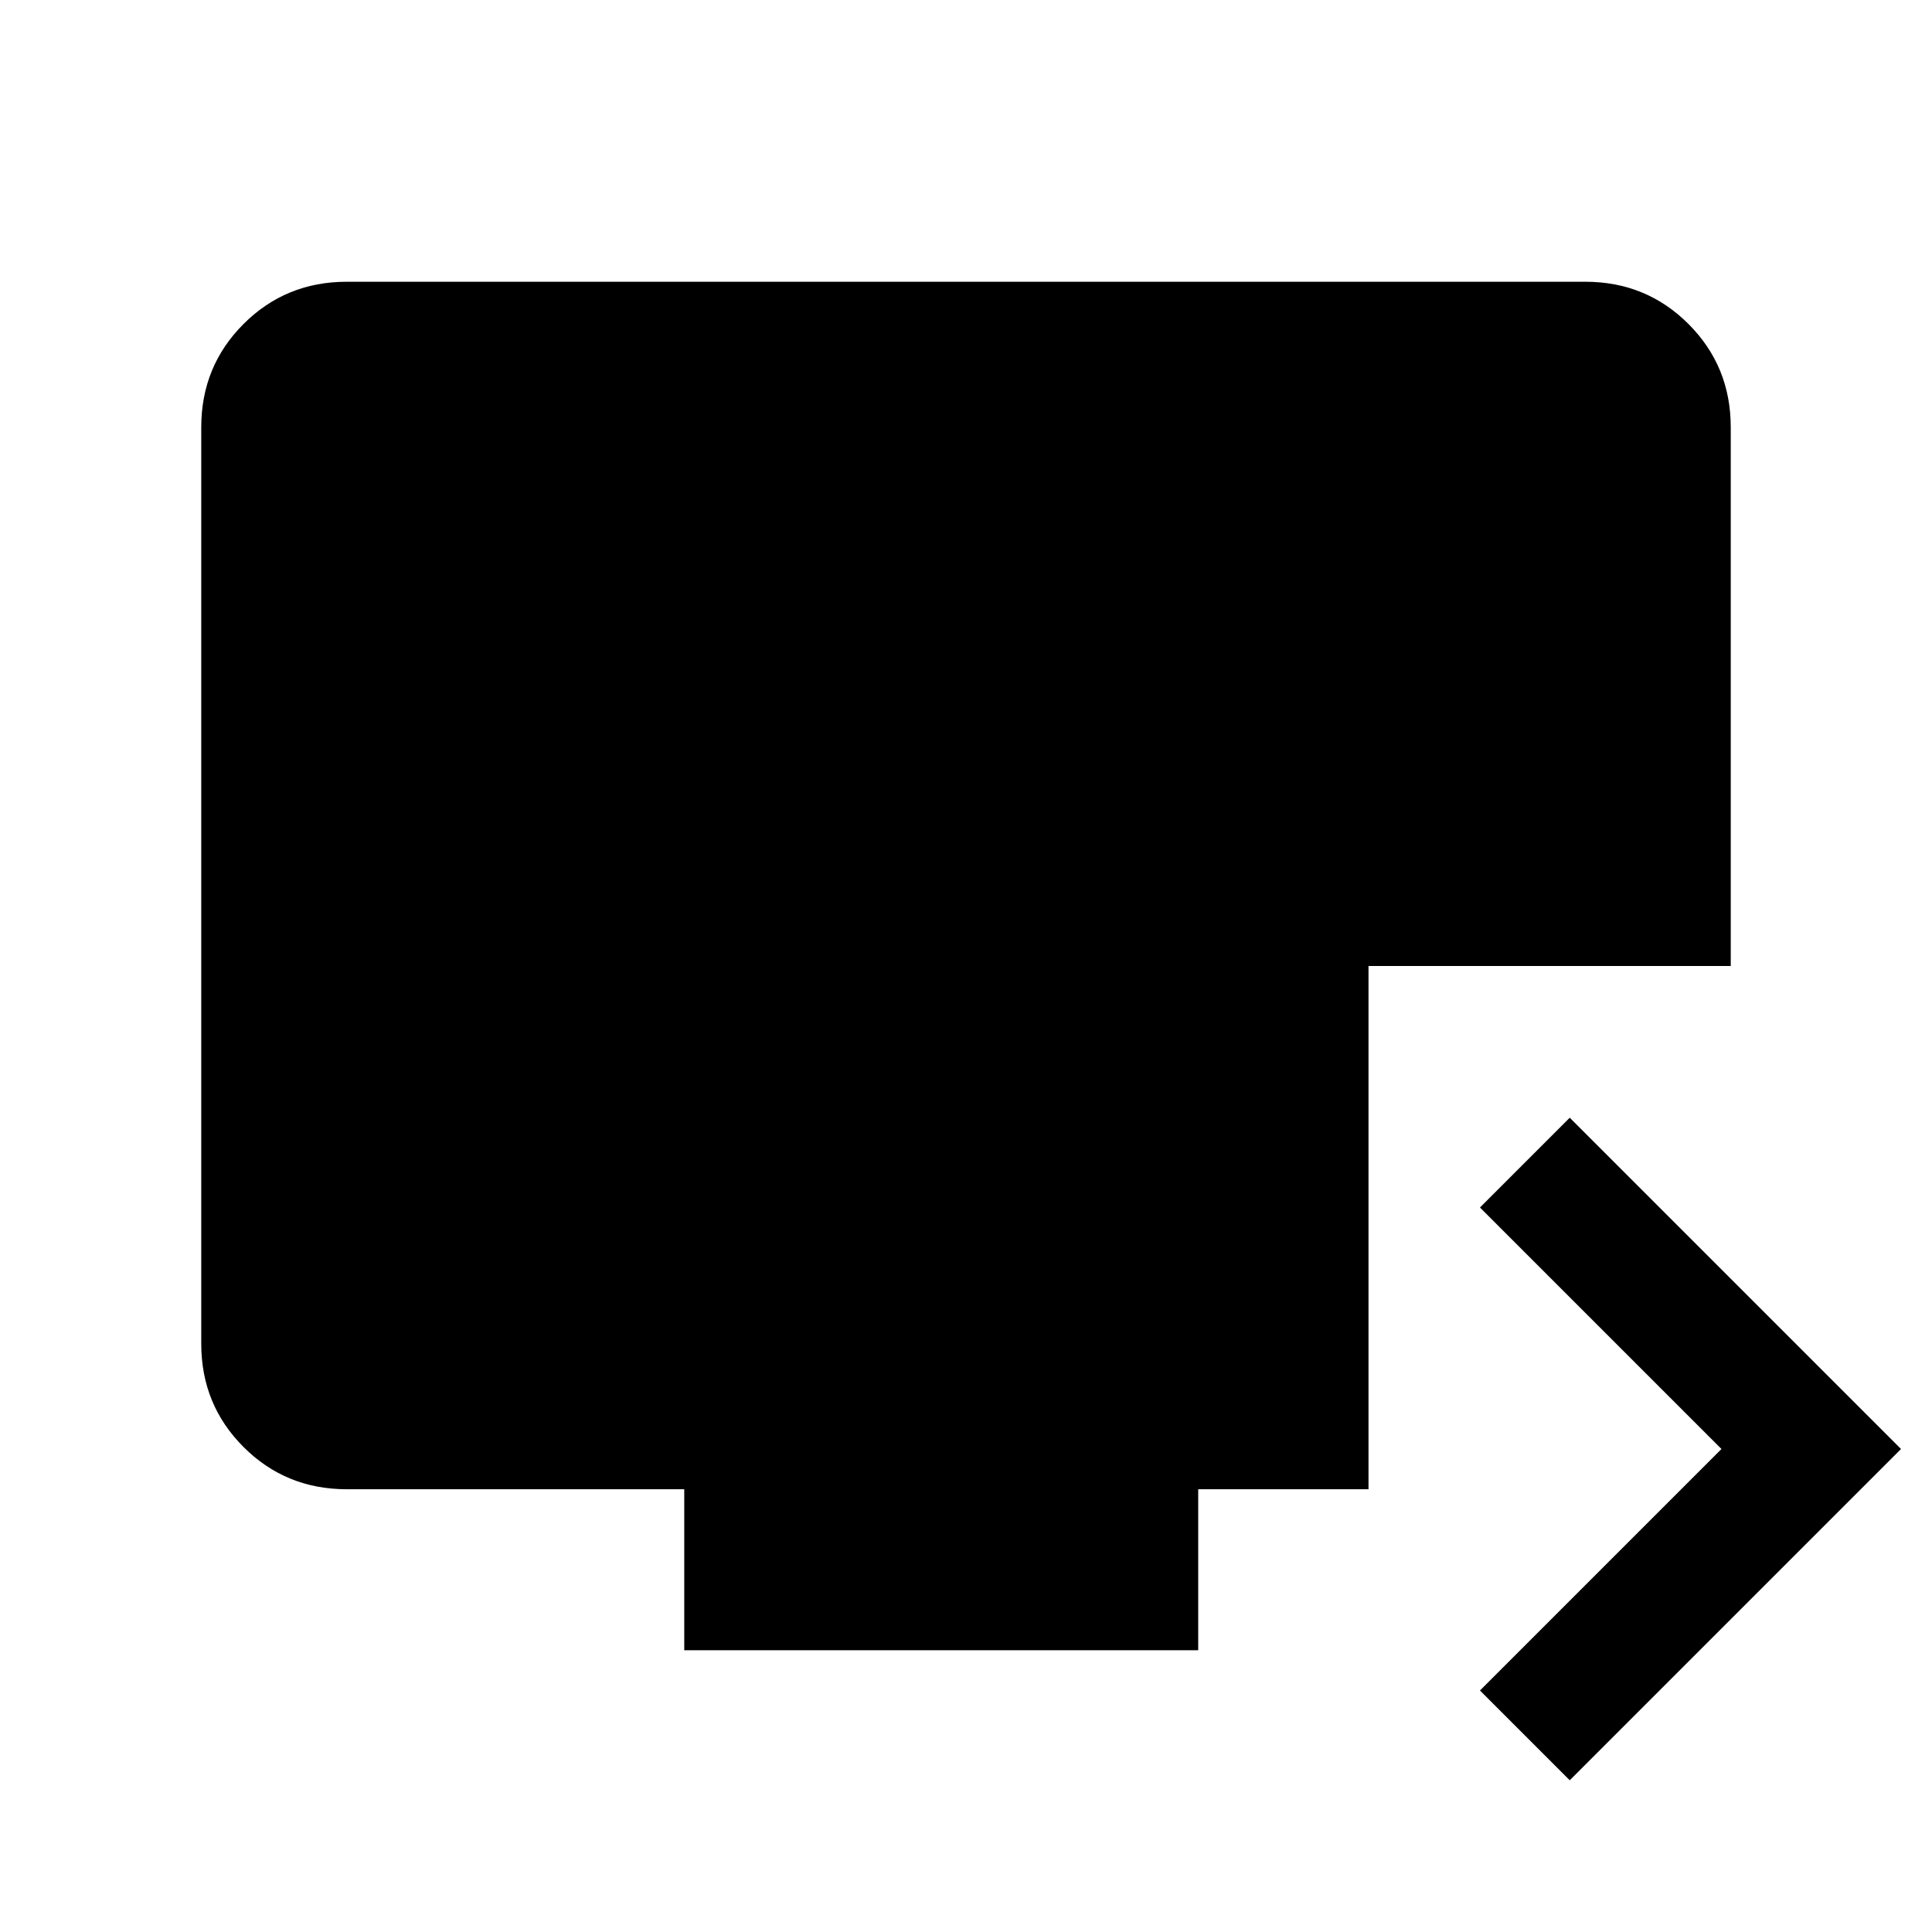 <svg xmlns="http://www.w3.org/2000/svg" height="24" viewBox="0 -960 960 960" width="24"><path d="M780-75.39 735.39-120l120-120-120-120L780-404.61 944.61-240 780-75.39ZM340-140v-80H172.31Q142-220 121-241q-21-21-21-51.31v-455.38Q100-778 121-799q21-21 51.31-21h615.38Q818-820 839-799q21 21 21 51.31V-480H680v260h-84.62v80H340Z"/></svg>